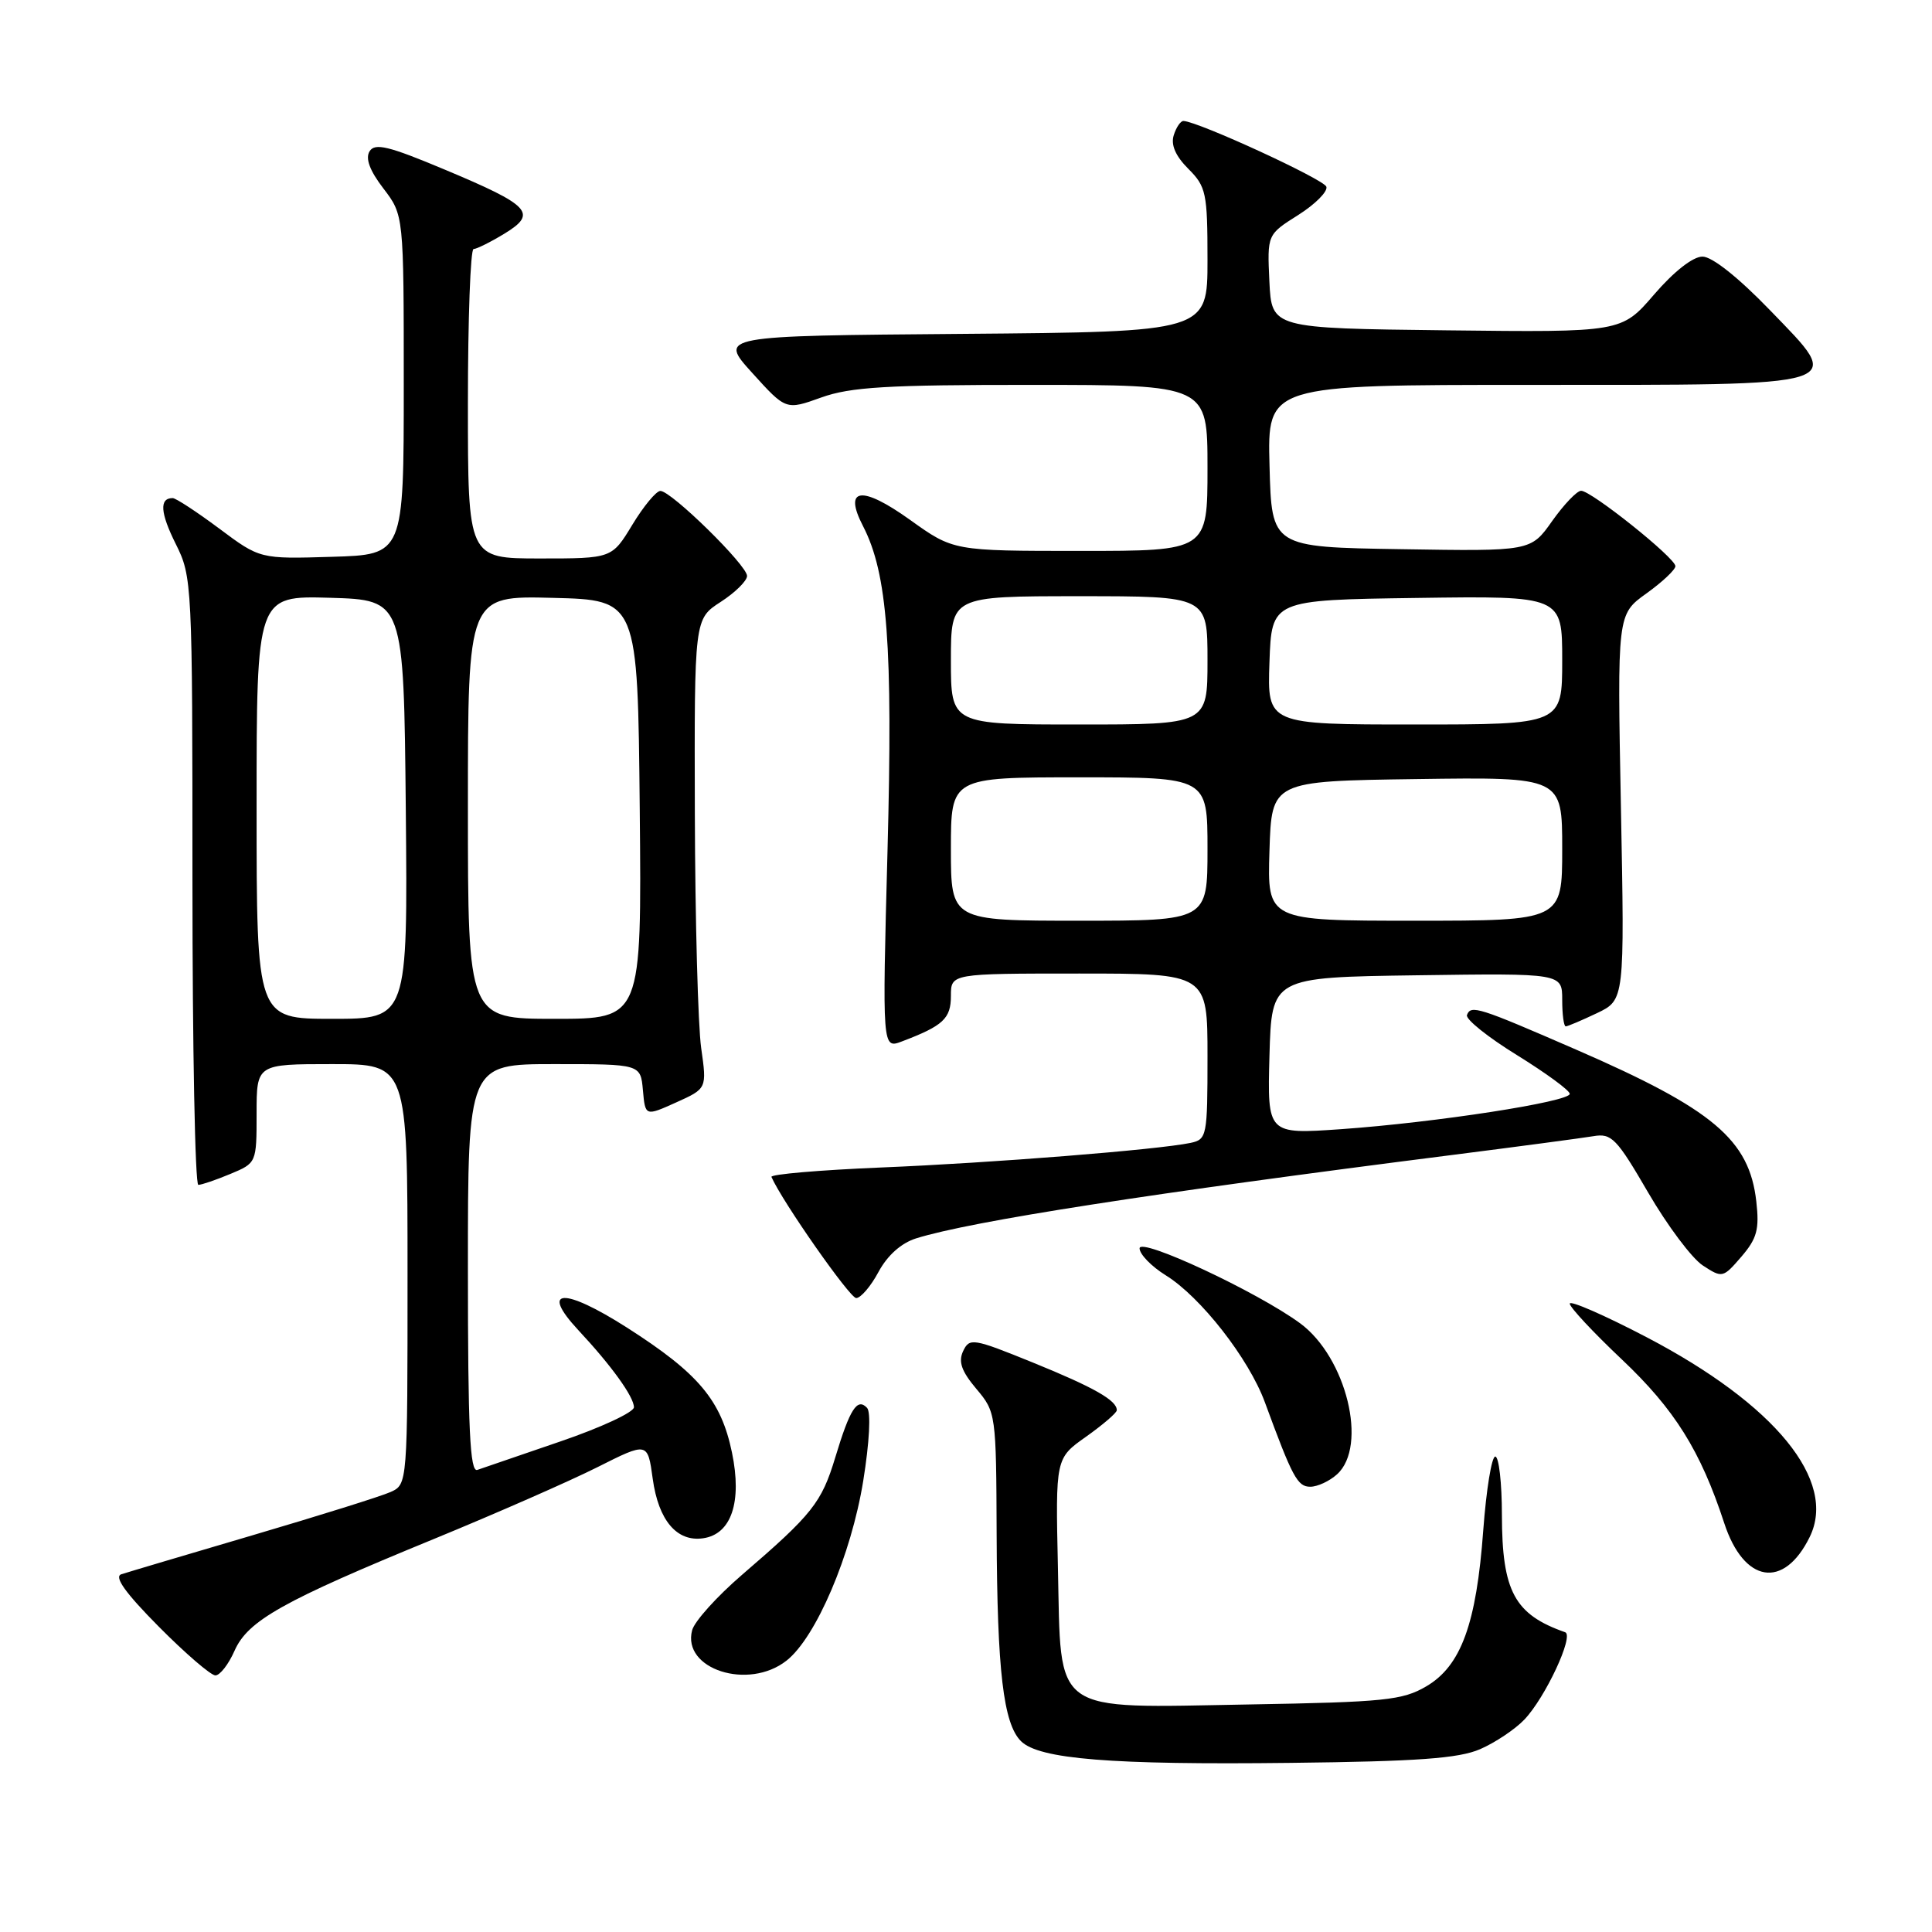 <?xml version="1.0" encoding="UTF-8" standalone="no"?>
<!DOCTYPE svg PUBLIC "-//W3C//DTD SVG 1.1//EN" "http://www.w3.org/Graphics/SVG/1.1/DTD/svg11.dtd" >
<svg xmlns="http://www.w3.org/2000/svg" xmlns:xlink="http://www.w3.org/1999/xlink" version="1.1" viewBox="0 0 256 256">
 <g >
 <path fill="currentColor"
d=" M 196.11 231.78 C 198.09 230.92 200.74 229.16 201.98 227.86 C 204.75 224.97 208.61 216.71 207.39 216.28 C 200.68 213.93 199.03 210.87 199.01 200.75 C 199.01 196.49 198.61 193.00 198.13 193.00 C 197.65 193.00 196.94 197.39 196.54 202.75 C 195.63 215.19 193.60 220.74 188.99 223.45 C 185.85 225.29 183.49 225.54 165.48 225.85 C 139.07 226.31 140.62 227.42 140.18 207.71 C 139.86 193.23 139.86 193.23 143.91 190.37 C 146.13 188.79 147.97 187.22 147.98 186.87 C 148.02 185.57 144.95 183.83 136.85 180.54 C 128.92 177.32 128.46 177.25 127.62 179.03 C 126.96 180.43 127.40 181.69 129.37 184.03 C 131.97 187.11 132.00 187.36 132.06 203.33 C 132.13 221.39 132.95 228.38 135.28 230.71 C 137.67 233.10 147.25 233.87 171.00 233.59 C 187.85 233.40 193.28 233.00 196.11 231.78 Z  M 31.07 218.75 C 32.84 214.73 37.44 212.15 57.50 203.92 C 65.75 200.53 75.50 196.25 79.16 194.41 C 85.82 191.06 85.82 191.06 86.49 195.95 C 87.25 201.46 89.68 204.33 93.16 203.83 C 96.91 203.30 98.35 199.02 96.99 192.47 C 95.55 185.52 92.56 181.97 83.04 175.89 C 74.66 170.55 71.49 170.72 76.63 176.25 C 81.02 180.95 84.00 185.09 84.00 186.47 C 84.00 187.13 79.61 189.17 74.25 191.00 C 68.89 192.83 63.94 194.53 63.25 194.77 C 62.27 195.12 62.00 189.36 62.00 168.11 C 62.00 141.00 62.00 141.00 73.44 141.00 C 84.88 141.00 84.88 141.00 85.19 144.46 C 85.50 147.92 85.50 147.92 89.59 146.08 C 93.67 144.24 93.67 144.24 92.91 138.87 C 92.49 135.92 92.11 121.92 92.07 107.76 C 92.00 82.02 92.00 82.02 95.49 79.76 C 97.41 78.52 98.98 76.97 98.99 76.32 C 99.00 74.91 88.94 65.04 87.50 65.05 C 86.95 65.06 85.28 67.07 83.79 69.53 C 81.08 74.00 81.08 74.00 71.54 74.00 C 62.00 74.00 62.00 74.00 62.00 53.50 C 62.00 42.22 62.34 33.00 62.75 33.00 C 63.16 32.99 65.00 32.08 66.84 30.96 C 71.26 28.26 70.31 27.24 58.90 22.46 C 51.49 19.35 49.67 18.91 48.97 20.05 C 48.39 20.99 48.99 22.61 50.80 24.97 C 53.50 28.50 53.50 28.50 53.50 51.00 C 53.50 73.50 53.50 73.50 43.98 73.78 C 34.45 74.07 34.45 74.07 29.04 70.03 C 26.07 67.82 23.30 66.00 22.88 66.00 C 21.09 66.00 21.23 67.95 23.29 72.08 C 25.46 76.42 25.50 77.24 25.50 116.75 C 25.50 138.89 25.85 157.00 26.28 157.00 C 26.71 157.00 28.62 156.35 30.53 155.55 C 33.99 154.11 34.00 154.08 34.00 147.55 C 34.00 141.00 34.00 141.00 44.00 141.00 C 54.00 141.00 54.00 141.00 54.00 168.84 C 54.00 196.68 54.00 196.68 51.75 197.70 C 50.51 198.26 42.30 200.83 33.50 203.42 C 24.70 206.01 16.86 208.34 16.07 208.60 C 15.08 208.93 16.63 211.09 21.04 215.54 C 24.56 219.09 27.94 222.00 28.54 222.00 C 29.14 222.00 30.28 220.54 31.07 218.75 Z  M 104.22 220.04 C 108.13 216.97 112.79 206.04 114.38 196.24 C 115.21 191.08 115.42 187.11 114.89 186.55 C 113.59 185.17 112.62 186.68 110.68 193.11 C 108.86 199.12 107.66 200.64 98.30 208.69 C 94.98 211.55 92.01 214.85 91.71 216.02 C 90.35 221.18 99.17 224.02 104.22 220.04 Z  M 239.79 203.67 C 243.47 196.20 235.23 186.10 218.17 177.18 C 212.58 174.26 208.00 172.26 208.00 172.74 C 208.00 173.21 211.10 176.54 214.89 180.12 C 221.90 186.75 225.32 192.21 228.47 201.82 C 231.07 209.77 236.36 210.64 239.79 203.67 Z  M 177.17 195.35 C 181.28 191.62 178.40 179.85 172.27 175.34 C 166.59 171.17 151.00 163.89 151.00 165.41 C 151.00 166.19 152.56 167.80 154.46 168.98 C 159.09 171.84 165.47 180.01 167.60 185.80 C 171.26 195.76 171.92 197.00 173.62 197.00 C 174.57 197.00 176.17 196.26 177.17 195.35 Z  M 116.41 168.53 C 117.60 166.33 119.42 164.71 121.39 164.09 C 128.74 161.80 152.50 158.11 192.50 153.03 C 201.30 151.91 209.69 150.79 211.14 150.55 C 213.54 150.14 214.21 150.83 218.39 158.02 C 220.93 162.39 224.18 166.73 225.63 167.68 C 228.21 169.37 228.31 169.34 230.74 166.52 C 232.81 164.11 233.14 162.90 232.72 159.20 C 231.80 151.03 227.01 146.98 208.89 139.10 C 195.90 133.45 194.89 133.12 194.38 134.50 C 194.18 135.05 197.16 137.44 201.01 139.81 C 204.85 142.19 208.00 144.49 208.00 144.94 C 208.00 145.99 190.20 148.74 177.71 149.62 C 167.93 150.30 167.93 150.30 168.21 139.90 C 168.50 129.50 168.50 129.50 187.75 129.23 C 207.00 128.96 207.00 128.96 207.00 132.48 C 207.00 134.42 207.21 136.00 207.47 136.00 C 207.72 136.00 209.58 135.21 211.60 134.25 C 215.27 132.50 215.27 132.50 214.78 106.96 C 214.29 81.41 214.29 81.41 218.15 78.64 C 220.27 77.12 222.00 75.49 222.00 75.02 C 222.00 73.93 210.84 65.01 209.50 65.03 C 208.95 65.04 207.23 66.84 205.67 69.04 C 202.84 73.05 202.84 73.05 185.67 72.77 C 168.50 72.50 168.50 72.50 168.22 61.75 C 167.93 51.00 167.93 51.00 202.78 51.00 C 245.60 51.00 244.43 51.36 234.54 41.11 C 230.34 36.76 226.86 34.00 225.59 34.00 C 224.32 34.00 221.80 35.98 219.18 39.02 C 214.86 44.04 214.86 44.04 191.68 43.77 C 168.50 43.50 168.50 43.50 168.20 37.29 C 167.91 31.08 167.91 31.08 172.02 28.49 C 174.28 27.06 175.96 25.37 175.75 24.74 C 175.42 23.76 158.82 16.12 156.82 16.03 C 156.44 16.01 155.86 16.86 155.53 17.91 C 155.12 19.19 155.76 20.67 157.46 22.37 C 159.82 24.73 160.00 25.57 160.00 34.44 C 160.00 43.97 160.00 43.97 127.61 44.24 C 95.22 44.50 95.22 44.50 99.68 49.42 C 104.14 54.35 104.14 54.35 108.82 52.67 C 112.69 51.28 117.51 50.99 136.75 51.00 C 160.00 51.00 160.00 51.00 160.00 62.00 C 160.00 73.00 160.00 73.00 143.16 73.00 C 126.33 73.00 126.33 73.00 120.58 68.88 C 114.15 64.28 111.71 64.61 114.36 69.72 C 117.60 76.00 118.32 85.52 117.60 112.74 C 116.90 138.99 116.90 138.99 119.52 137.99 C 124.98 135.92 126.00 134.97 126.00 131.96 C 126.00 129.00 126.00 129.00 143.00 129.00 C 160.00 129.00 160.00 129.00 160.00 139.98 C 160.00 150.56 159.92 150.98 157.75 151.44 C 153.47 152.34 131.44 154.10 116.72 154.70 C 108.59 155.04 102.06 155.60 102.22 155.95 C 103.65 159.21 112.60 172.00 113.45 172.00 C 114.05 172.00 115.39 170.44 116.41 168.53 Z  M 34.00 106.96 C 34.00 78.93 34.00 78.93 43.75 79.21 C 53.50 79.50 53.50 79.50 53.77 107.25 C 54.03 135.00 54.03 135.00 44.02 135.00 C 34.00 135.00 34.00 135.00 34.00 106.96 Z  M 62.00 106.97 C 62.00 78.93 62.00 78.93 73.25 79.22 C 84.50 79.50 84.50 79.50 84.77 107.25 C 85.03 135.00 85.03 135.00 73.52 135.00 C 62.00 135.00 62.00 135.00 62.00 106.97 Z  M 126.00 112.50 C 126.00 103.00 126.00 103.00 143.00 103.00 C 160.00 103.00 160.00 103.00 160.00 112.50 C 160.00 122.00 160.00 122.00 143.00 122.00 C 126.00 122.00 126.00 122.00 126.00 112.50 Z  M 168.21 112.75 C 168.50 103.50 168.50 103.50 187.75 103.23 C 207.00 102.96 207.00 102.96 207.00 112.48 C 207.00 122.00 207.00 122.00 187.46 122.00 C 167.92 122.00 167.92 122.00 168.21 112.75 Z  M 126.00 87.50 C 126.00 79.00 126.00 79.00 143.00 79.00 C 160.00 79.00 160.00 79.00 160.00 87.50 C 160.00 96.00 160.00 96.00 143.00 96.00 C 126.00 96.00 126.00 96.00 126.00 87.50 Z  M 168.21 87.75 C 168.50 79.50 168.50 79.50 187.75 79.23 C 207.00 78.96 207.00 78.96 207.00 87.48 C 207.00 96.00 207.00 96.00 187.46 96.00 C 167.92 96.00 167.92 96.00 168.21 87.75 Z "/>
</g>
</svg>